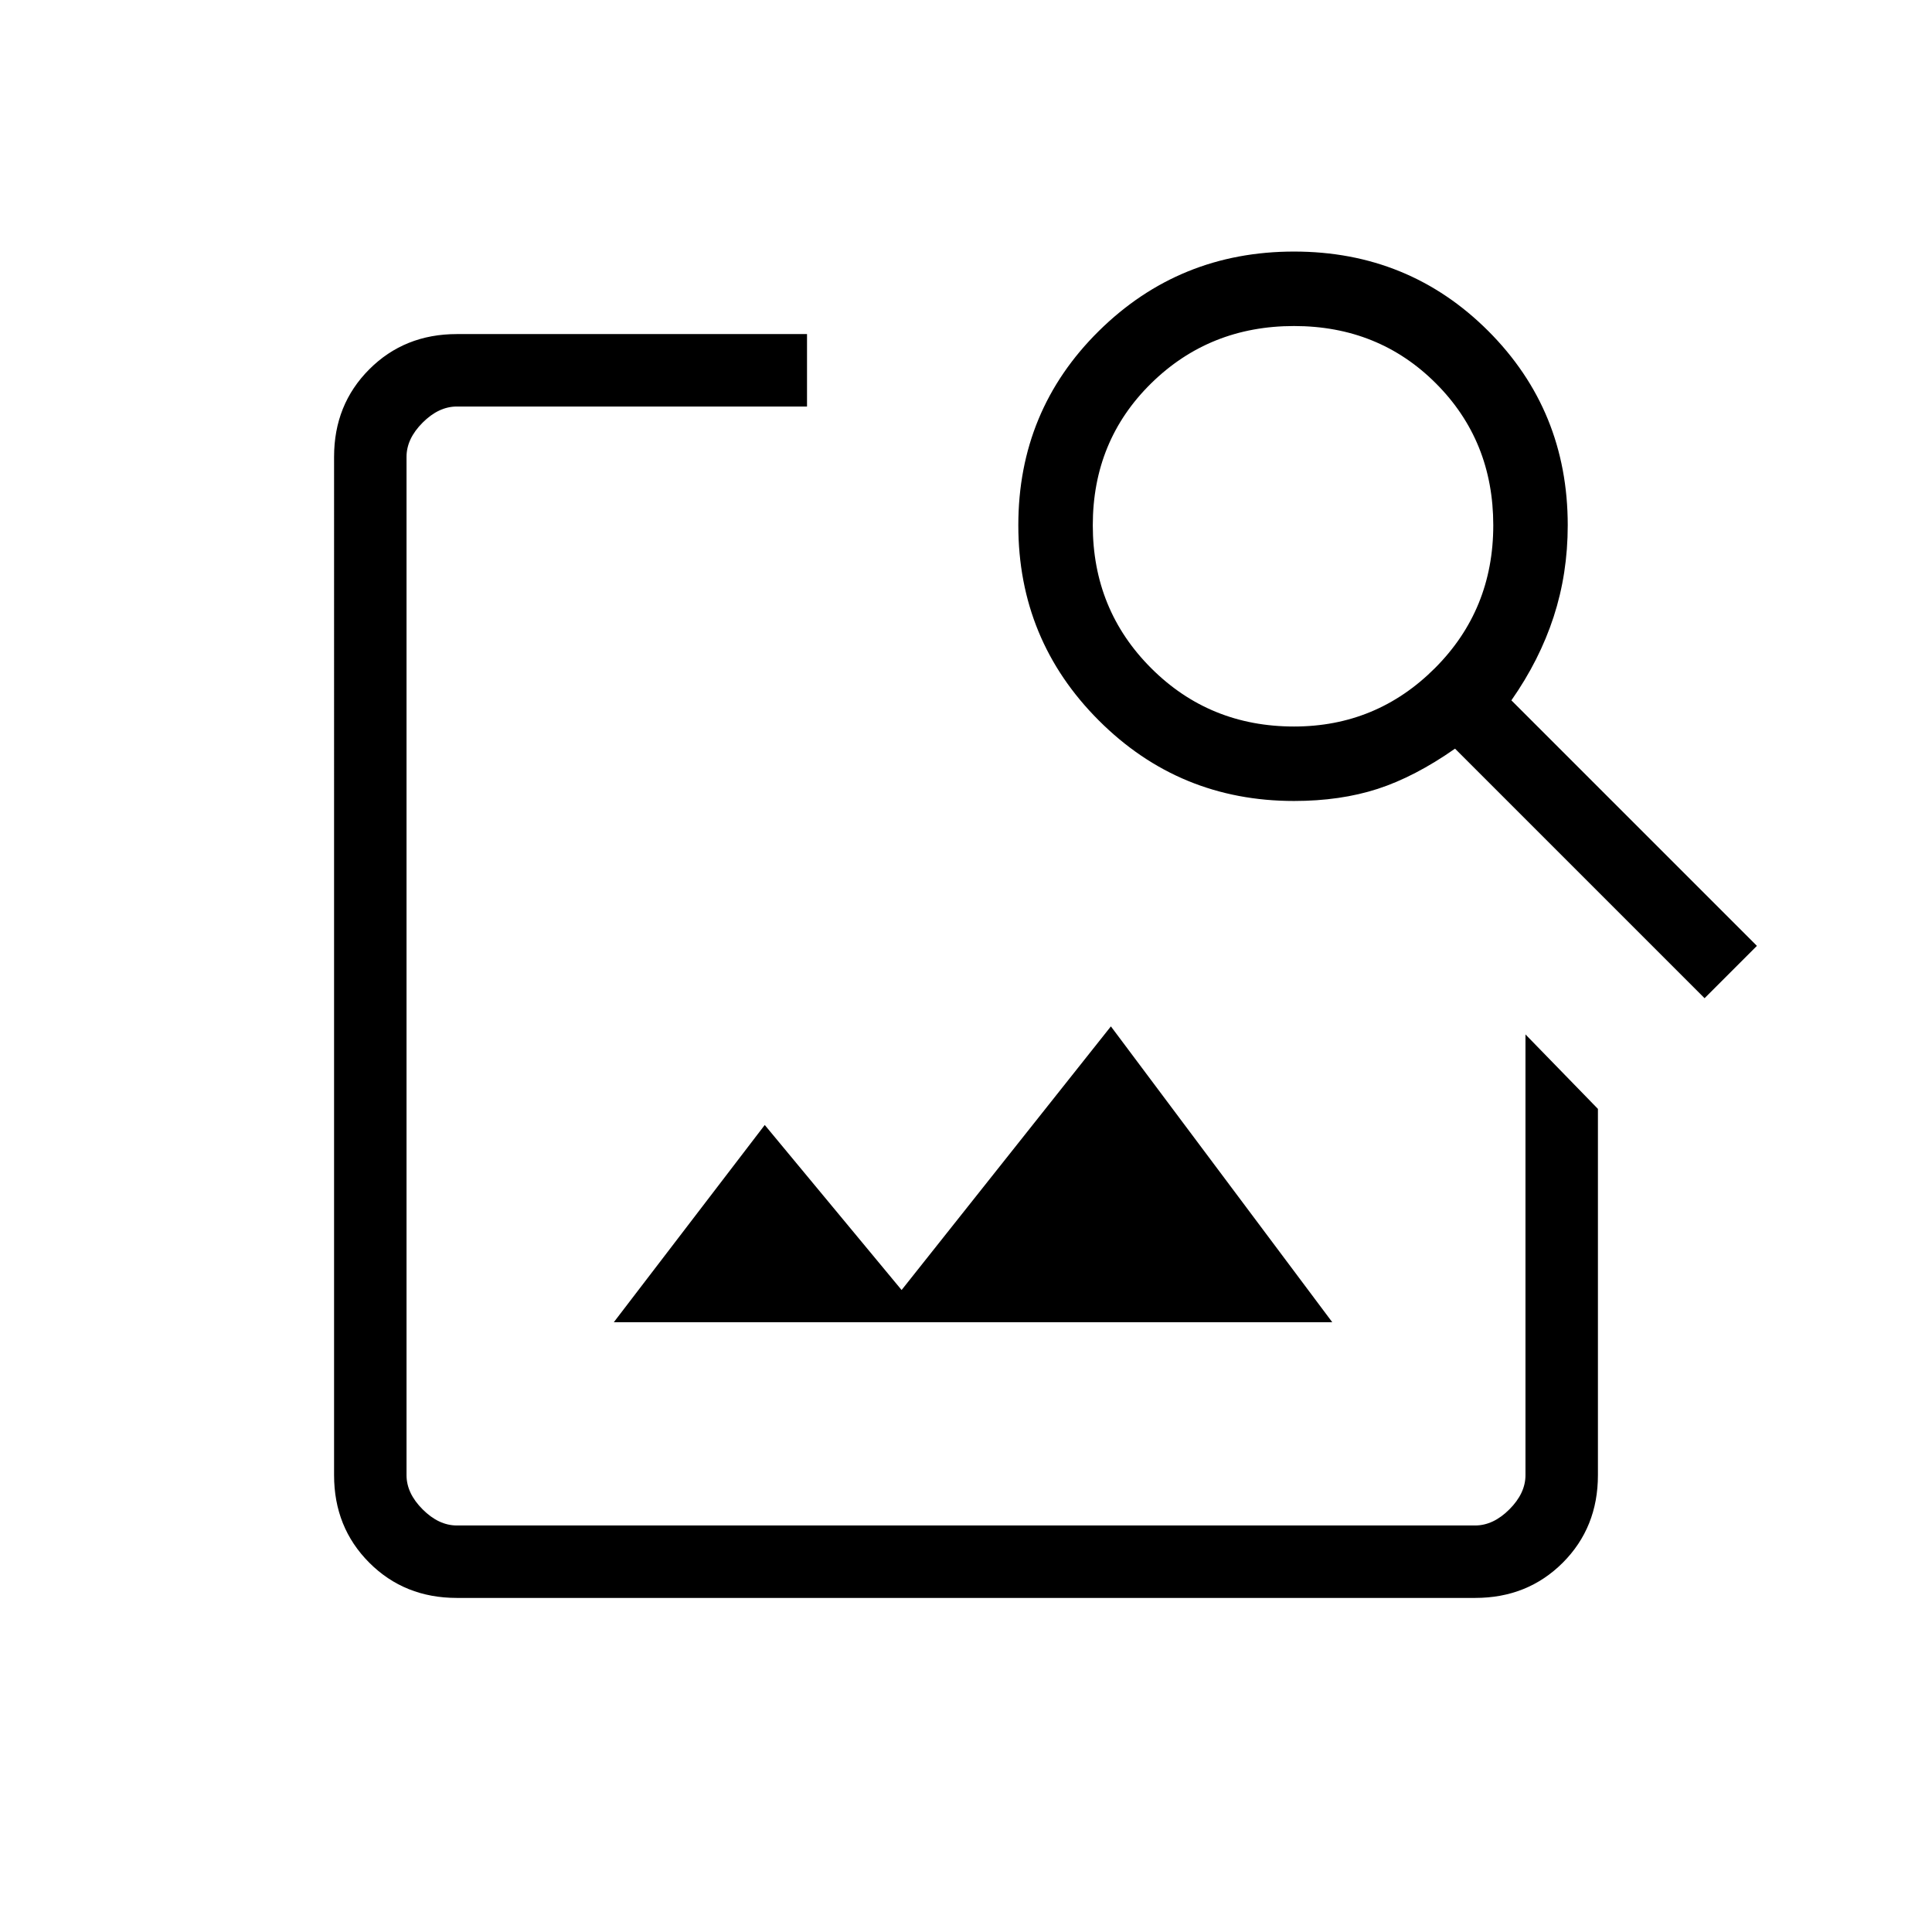 <svg xmlns="http://www.w3.org/2000/svg" height="24" width="24"><path d="m18.95 12.85.9.925v4.55q0 .65-.437 1.088-.438.437-1.088.437H5.675q-.65 0-1.087-.437-.438-.438-.438-1.088V5.675q0-.65.438-1.088.437-.437 1.087-.437h4.35v.9h-4.35q-.225 0-.425.2-.2.2-.2.425v12.65q0 .225.2.425.2.2.425.2h12.65q.225 0 .425-.2.2-.2.2-.425Zm2.225-.45-3.1-3.1q-.5.35-.962.5-.463.15-1.038.15-1.425 0-2.425-1-1-1-1-2.425 0-1.425 1-2.413 1-.987 2.425-.987 1.425 0 2.413.987.987.988.987 2.413 0 .6-.175 1.137-.175.538-.525 1.038l3.05 3.05Zm-5.1-3.375q1.025 0 1.75-.725.725-.725.725-1.775 0-1.05-.713-1.763-.712-.712-1.762-.712t-1.775.712q-.725.713-.725 1.763 0 1.05.725 1.775.725.725 1.775.725Zm-8.45 7.4 1.875-2.45 1.7 2.05 2.6-3.275 2.75 3.675Z"/></svg>